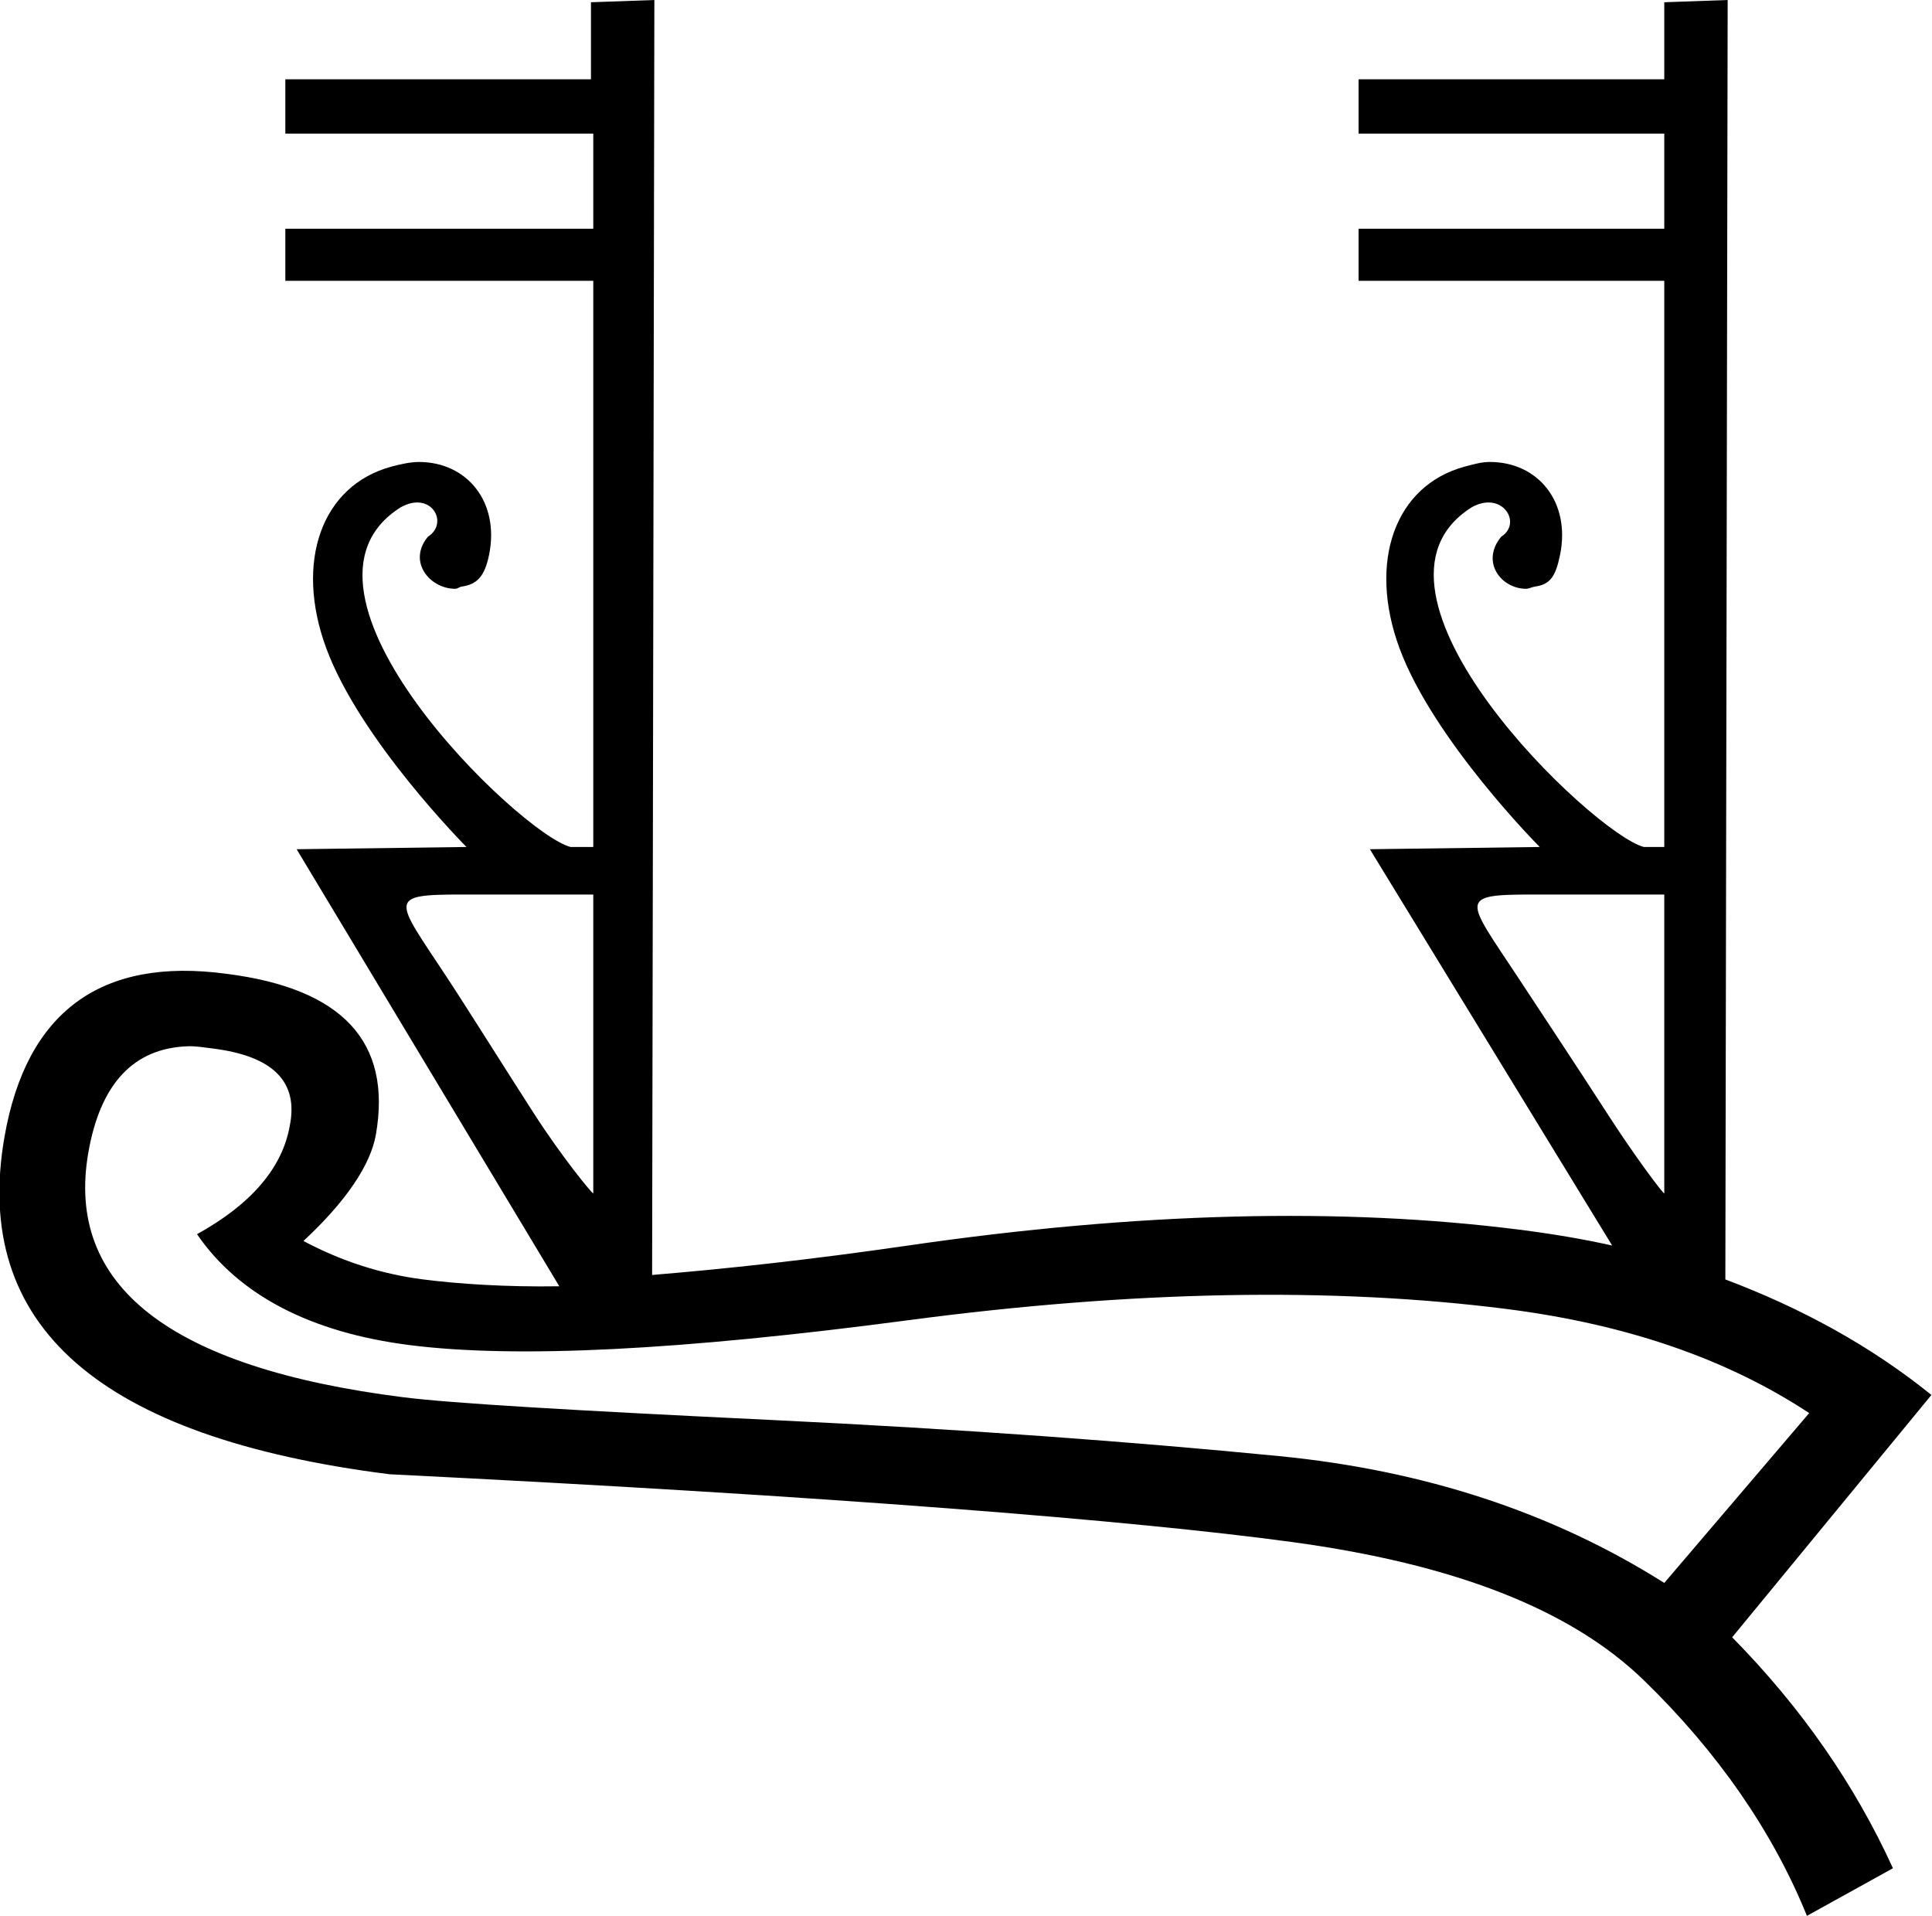 <?xml version="1.0" encoding="UTF-8" standalone="no"?>
<svg
   xmlns:dc="http://purl.org/dc/elements/1.1/"
   xmlns:cc="http://creativecommons.org/ns#"
   xmlns:rdf="http://www.w3.org/1999/02/22-rdf-syntax-ns#"
   xmlns:svg="http://www.w3.org/2000/svg"
   xmlns="http://www.w3.org/2000/svg"
   xmlns:sodipodi="http://sodipodi.sourceforge.net/DTD/sodipodi-0.dtd"
   xmlns:inkscape="http://www.inkscape.org/namespaces/inkscape"
   width="26.664"
   height="26.438"
   id="svg4139"
   sodipodi:version="0.32"
   inkscape:version="0.46"
   sodipodi:docname="D373.svg"
   inkscape:output_extension="org.inkscape.output.svg.inkscape"
   version="1.0">
  <defs
     id="defs4144">
    <inkscape:perspective
       sodipodi:type="inkscape:persp3d"
       inkscape:vp_x="0 : 2.76 : 1"
       inkscape:vp_y="0 : 1000 : 0"
       inkscape:vp_z="17.959988 : 2.76 : 1"
       inkscape:persp3d-origin="8.9799938 : 1.84 : 1"
       id="perspective4148" />
  </defs>
  <sodipodi:namedview
     inkscape:window-height="708"
     inkscape:window-width="1024"
     inkscape:pageshadow="2"
     inkscape:pageopacity="0.0"
     guidetolerance="10.0"
     gridtolerance="10.0"
     objecttolerance="10.0"
     borderopacity="1.0"
     bordercolor="#666666"
     pagecolor="#ffffff"
     id="base"
     showgrid="true"
     inkscape:zoom="20.144408"
     inkscape:cx="11.736876"
     inkscape:cy="17.457234"
     inkscape:window-x="0"
     inkscape:window-y="26"
     inkscape:current-layer="svg4139"
     showguides="true"
     inkscape:guide-bbox="true" />
  <path
     style="fill:#000000;stroke:none"
     d="M 9.031 0 L 8.156 0.031 L 8.156 1.094 L 3.938 1.094 L 3.938 1.844 L 8.188 1.844 L 8.188 3.156 L 3.938 3.156 L 3.938 3.875 L 8.188 3.875 L 8.188 11.688 L 7.875 11.688 C 7.182 11.514 3.694 8.155 5.531 7 C 5.953 6.765 6.202 7.219 5.906 7.406 C 5.619 7.753 5.936 8.125 6.281 8.125 C 6.318 8.125 6.335 8.1 6.375 8.094 C 6.578 8.065 6.688 7.961 6.75 7.656 C 6.898 6.927 6.446 6.375 5.781 6.375 C 5.669 6.375 5.529 6.405 5.406 6.438 C 4.434 6.699 4.067 7.757 4.5 8.938 C 4.967 10.212 6.438 11.688 6.438 11.688 L 4.094 11.719 L 7.719 17.75 C 6.981 17.762 6.32 17.717 5.844 17.656 C 5.27 17.584 4.71 17.404 4.188 17.125 C 4.78 16.575 5.115 16.073 5.188 15.656 C 5.41 14.378 4.729 13.641 3.125 13.438 C 1.391 13.204 0.363 13.964 0.062 15.688 C -0.393 18.3 1.372 19.837 5.375 20.344 C 11.475 20.647 15.632 20.98 17.844 21.281 C 20.055 21.583 21.671 22.2 22.688 23.188 C 23.704 24.175 24.464 25.27 24.938 26.438 L 26.125 25.781 C 25.603 24.636 24.865 23.567 23.906 22.594 L 26.656 19.25 C 25.817 18.572 24.857 18.049 23.812 17.656 L 23.844 0 L 22.969 0.031 L 22.969 1.094 L 18.75 1.094 L 18.75 1.844 L 22.969 1.844 L 22.969 3.156 L 18.75 3.156 L 18.75 3.875 L 22.969 3.875 L 22.969 11.688 L 22.688 11.688 C 21.995 11.514 18.476 8.155 20.312 7 C 20.734 6.765 21.014 7.219 20.719 7.406 C 20.431 7.753 20.717 8.125 21.062 8.125 C 21.099 8.125 21.147 8.1 21.188 8.094 C 21.39 8.065 21.469 7.961 21.531 7.656 C 21.679 6.927 21.227 6.375 20.562 6.375 C 20.45 6.375 20.341 6.405 20.219 6.438 C 19.246 6.699 18.88 7.757 19.312 8.938 C 19.78 10.212 21.25 11.688 21.25 11.688 L 18.906 11.719 L 22.25 17.188 C 21.841 17.096 21.404 17.024 20.969 16.969 C 18.526 16.659 15.718 16.725 12.531 17.188 C 11.168 17.386 10.015 17.51 9 17.594 L 9.031 0 z M 6.375 12.344 C 6.511 12.344 6.666 12.344 6.844 12.344 L 8.188 12.344 L 8.188 16.469 C 8.168 16.469 7.754 15.963 7.375 15.375 C 6.986 14.772 6.444 13.905 6.156 13.469 C 5.453 12.403 5.331 12.344 6.375 12.344 z M 21.156 12.344 C 21.293 12.344 21.448 12.344 21.625 12.344 L 22.969 12.344 L 22.969 16.469 C 22.949 16.469 22.567 15.963 22.188 15.375 C 21.799 14.772 21.226 13.905 20.938 13.469 C 20.234 12.403 20.112 12.344 21.156 12.344 z M 2.594 14.438 C 2.701 14.434 2.818 14.454 2.938 14.469 C 3.762 14.573 4.121 14.922 4 15.531 C 3.896 16.129 3.451 16.627 2.719 17.031 C 3.294 17.871 4.287 18.389 5.656 18.562 C 7.128 18.749 9.405 18.633 12.531 18.219 C 15.657 17.805 18.412 17.762 20.781 18.062 C 22.43 18.271 23.822 18.744 24.969 19.5 L 22.969 21.844 C 21.424 20.867 19.646 20.289 17.656 20.094 C 15.667 19.899 13.333 19.724 10.625 19.594 C 7.917 19.464 6.225 19.365 5.562 19.281 C 2.339 18.873 0.899 17.741 1.219 15.906 C 1.384 14.958 1.841 14.463 2.594 14.438 z "
     id="path4141" />
</svg>
